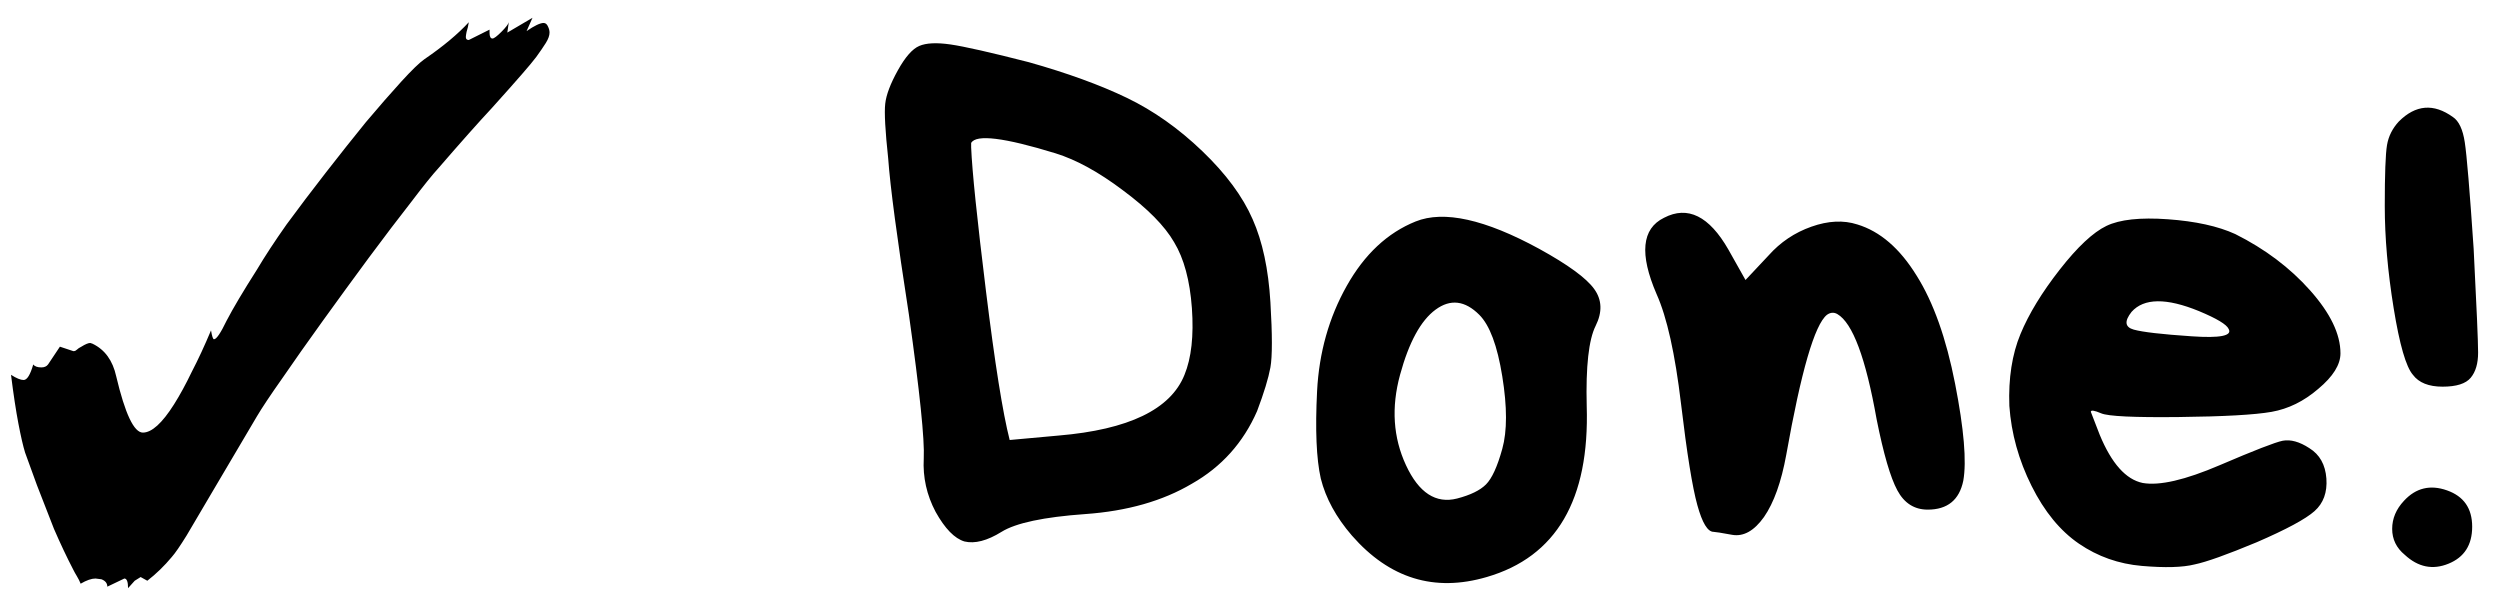 <svg width="54" height="13" viewBox="0 0 54 13" fill="none" xmlns="http://www.w3.org/2000/svg">
<path d="M2.766 12.704C2.766 12.565 2.739 12.496 2.686 12.496L2.318 12.672C2.318 12.597 2.275 12.544 2.19 12.512L2.062 12.496C1.977 12.496 1.87 12.533 1.742 12.608C1.721 12.555 1.694 12.501 1.662 12.448C1.63 12.395 1.603 12.347 1.582 12.304C1.443 12.037 1.305 11.744 1.166 11.424C1.038 11.093 0.915 10.779 0.798 10.48C0.691 10.181 0.606 9.947 0.542 9.776C0.499 9.637 0.451 9.429 0.398 9.152C0.345 8.875 0.291 8.523 0.238 8.096C0.355 8.171 0.446 8.208 0.51 8.208C0.585 8.208 0.654 8.096 0.718 7.872C0.75 7.915 0.809 7.936 0.894 7.936C0.958 7.936 1.006 7.915 1.038 7.872L1.294 7.488L1.582 7.584H1.598C1.619 7.584 1.641 7.573 1.662 7.552C1.683 7.531 1.715 7.509 1.758 7.488C1.843 7.435 1.907 7.408 1.95 7.408L1.998 7.424C2.265 7.552 2.435 7.787 2.51 8.128C2.702 8.939 2.894 9.344 3.086 9.344C3.278 9.344 3.502 9.141 3.758 8.736C3.886 8.533 4.014 8.299 4.142 8.032C4.281 7.765 4.419 7.467 4.558 7.136C4.579 7.264 4.601 7.328 4.622 7.328C4.675 7.328 4.766 7.195 4.894 6.928C5.033 6.661 5.251 6.293 5.55 5.824C5.721 5.536 5.934 5.211 6.19 4.848C6.457 4.485 6.739 4.112 7.038 3.728C7.337 3.344 7.625 2.981 7.902 2.64C8.19 2.299 8.446 2.005 8.67 1.76C8.894 1.515 9.059 1.355 9.166 1.28C9.571 1.003 9.891 0.736 10.126 0.48C10.115 0.555 10.099 0.624 10.078 0.688C10.067 0.741 10.062 0.779 10.062 0.8C10.062 0.843 10.083 0.864 10.126 0.864L10.574 0.64V0.704C10.574 0.789 10.595 0.832 10.638 0.832C10.67 0.832 10.734 0.784 10.83 0.688C10.926 0.592 10.979 0.523 10.99 0.48L10.958 0.704L11.502 0.384L11.374 0.672C11.544 0.555 11.667 0.496 11.742 0.496C11.784 0.496 11.816 0.523 11.838 0.576C11.859 0.619 11.87 0.661 11.87 0.704C11.87 0.768 11.843 0.843 11.79 0.928C11.736 1.013 11.667 1.115 11.582 1.232C11.518 1.317 11.411 1.445 11.262 1.616C11.123 1.776 10.91 2.016 10.622 2.336C10.334 2.645 9.95 3.077 9.47 3.632C9.342 3.771 9.145 4.016 8.878 4.368C8.611 4.709 8.307 5.109 7.966 5.568C7.635 6.016 7.305 6.469 6.974 6.928C6.643 7.387 6.35 7.803 6.094 8.176C5.838 8.539 5.657 8.811 5.55 8.992L4.558 10.672C4.345 11.035 4.169 11.333 4.03 11.568C3.891 11.792 3.785 11.947 3.71 12.032C3.55 12.224 3.374 12.395 3.182 12.544L3.038 12.464L2.91 12.544L2.766 12.704ZM20.977 3.184C20.998 3.696 21.105 4.731 21.297 6.288C21.489 7.845 21.659 8.917 21.809 9.504L22.865 9.408C24.379 9.28 25.286 8.843 25.585 8.096C25.734 7.733 25.787 7.253 25.745 6.656C25.702 6.059 25.574 5.584 25.361 5.232C25.158 4.88 24.79 4.507 24.257 4.112C23.734 3.717 23.249 3.451 22.801 3.312C21.691 2.971 21.083 2.896 20.977 3.088V3.184ZM19.185 3.424C19.121 2.827 19.099 2.432 19.121 2.24C19.142 2.048 19.233 1.808 19.393 1.52C19.553 1.232 19.707 1.056 19.857 0.992C20.006 0.928 20.23 0.917 20.529 0.96C20.827 1.003 21.393 1.131 22.225 1.344C23.057 1.579 23.761 1.835 24.337 2.112C24.913 2.389 25.457 2.773 25.969 3.264C26.481 3.755 26.843 4.245 27.057 4.736C27.27 5.216 27.398 5.813 27.441 6.528C27.483 7.232 27.483 7.701 27.441 7.936C27.398 8.171 27.302 8.485 27.153 8.88C26.854 9.563 26.385 10.085 25.745 10.448C25.115 10.821 24.347 11.04 23.441 11.104C22.545 11.168 21.942 11.296 21.633 11.488C21.323 11.68 21.057 11.749 20.833 11.696C20.619 11.632 20.411 11.419 20.209 11.056C20.017 10.693 19.931 10.309 19.953 9.904C19.974 9.499 19.867 8.464 19.633 6.8C19.377 5.147 19.227 4.021 19.185 3.424ZM31.953 6.8C31.644 6.491 31.329 6.453 31.009 6.688C30.689 6.923 30.433 7.392 30.241 8.096C30.049 8.8 30.092 9.451 30.369 10.048C30.646 10.645 31.015 10.885 31.473 10.768C31.761 10.693 31.969 10.592 32.097 10.464C32.225 10.336 32.343 10.08 32.449 9.696C32.556 9.312 32.556 8.789 32.449 8.128C32.343 7.467 32.177 7.024 31.953 6.8ZM28.449 8.448C28.492 7.616 28.705 6.859 29.089 6.176C29.473 5.493 29.969 5.029 30.577 4.784C31.185 4.539 32.076 4.736 33.249 5.376C33.868 5.717 34.263 6.005 34.433 6.24C34.604 6.475 34.614 6.741 34.465 7.04C34.316 7.339 34.252 7.915 34.273 8.768C34.337 10.795 33.617 12.027 32.113 12.464C30.983 12.795 30.012 12.496 29.201 11.568C28.86 11.173 28.636 10.763 28.529 10.336C28.433 9.909 28.407 9.28 28.449 8.448ZM41.639 11.008C41.35 11.008 41.132 10.869 40.983 10.592C40.833 10.315 40.684 9.803 40.535 9.056C40.3 7.733 40.017 6.976 39.687 6.784C39.612 6.741 39.537 6.747 39.462 6.8C39.196 7.013 38.903 8.021 38.583 9.824C38.476 10.411 38.316 10.859 38.102 11.168C37.889 11.467 37.66 11.595 37.414 11.552C37.18 11.509 37.047 11.488 37.014 11.488C36.886 11.488 36.769 11.296 36.663 10.912C36.556 10.528 36.438 9.797 36.31 8.72C36.182 7.643 36.007 6.853 35.782 6.352C35.409 5.488 35.462 4.939 35.943 4.704C36.455 4.437 36.919 4.667 37.334 5.392L37.703 6.048L38.199 5.52C38.455 5.232 38.764 5.024 39.127 4.896C39.489 4.768 39.82 4.752 40.118 4.848C40.609 4.997 41.036 5.365 41.398 5.952C41.761 6.528 42.038 7.307 42.23 8.288C42.422 9.269 42.481 9.968 42.407 10.384C42.321 10.8 42.065 11.008 41.639 11.008ZM47.498 6.72C46.794 6.432 46.309 6.437 46.042 6.736C45.882 6.939 45.898 7.067 46.09 7.12C46.282 7.173 46.698 7.221 47.338 7.264C47.956 7.307 48.223 7.253 48.138 7.104C48.095 7.008 47.882 6.88 47.498 6.72ZM50.554 7.632C50.554 7.877 50.394 8.133 50.074 8.4C49.764 8.667 49.428 8.832 49.066 8.896C48.703 8.96 48.036 8.997 47.066 9.008C46.095 9.019 45.535 8.992 45.386 8.928C45.236 8.864 45.162 8.853 45.162 8.896L45.354 9.392C45.61 10.011 45.919 10.357 46.282 10.432C46.645 10.496 47.199 10.368 47.946 10.048C48.693 9.728 49.146 9.552 49.306 9.52C49.477 9.488 49.669 9.541 49.882 9.68C50.106 9.819 50.228 10.037 50.25 10.336C50.271 10.635 50.186 10.869 49.994 11.04C49.802 11.211 49.386 11.435 48.746 11.712C48.106 11.979 47.658 12.139 47.402 12.192C47.146 12.256 46.767 12.267 46.266 12.224C45.764 12.181 45.311 12.021 44.906 11.744C44.501 11.467 44.159 11.051 43.882 10.496C43.605 9.941 43.444 9.365 43.402 8.768C43.38 8.171 43.461 7.653 43.642 7.216C43.823 6.779 44.106 6.315 44.49 5.824C44.874 5.333 45.21 5.019 45.498 4.88C45.786 4.741 46.228 4.693 46.826 4.736C47.423 4.779 47.908 4.885 48.282 5.056C48.922 5.376 49.461 5.781 49.898 6.272C50.335 6.763 50.554 7.216 50.554 7.632ZM51.943 11.984C51.762 11.835 51.671 11.648 51.671 11.424C51.671 11.2 51.757 10.997 51.927 10.816C52.183 10.539 52.493 10.464 52.855 10.592C53.218 10.72 53.399 10.981 53.399 11.376C53.399 11.771 53.229 12.037 52.887 12.176C52.546 12.315 52.231 12.251 51.943 11.984ZM51.703 6.656C51.575 5.867 51.511 5.131 51.511 4.448C51.511 3.765 51.527 3.328 51.559 3.136C51.591 2.944 51.677 2.773 51.815 2.624C52.178 2.261 52.567 2.229 52.983 2.528C53.111 2.613 53.197 2.795 53.239 3.072C53.282 3.349 53.346 4.117 53.431 5.376C53.495 6.635 53.527 7.381 53.527 7.616C53.527 7.851 53.474 8.032 53.367 8.16C53.261 8.288 53.058 8.352 52.759 8.352C52.461 8.352 52.247 8.267 52.119 8.096C51.97 7.925 51.831 7.445 51.703 6.656Z" fill="black"/>
</svg>
